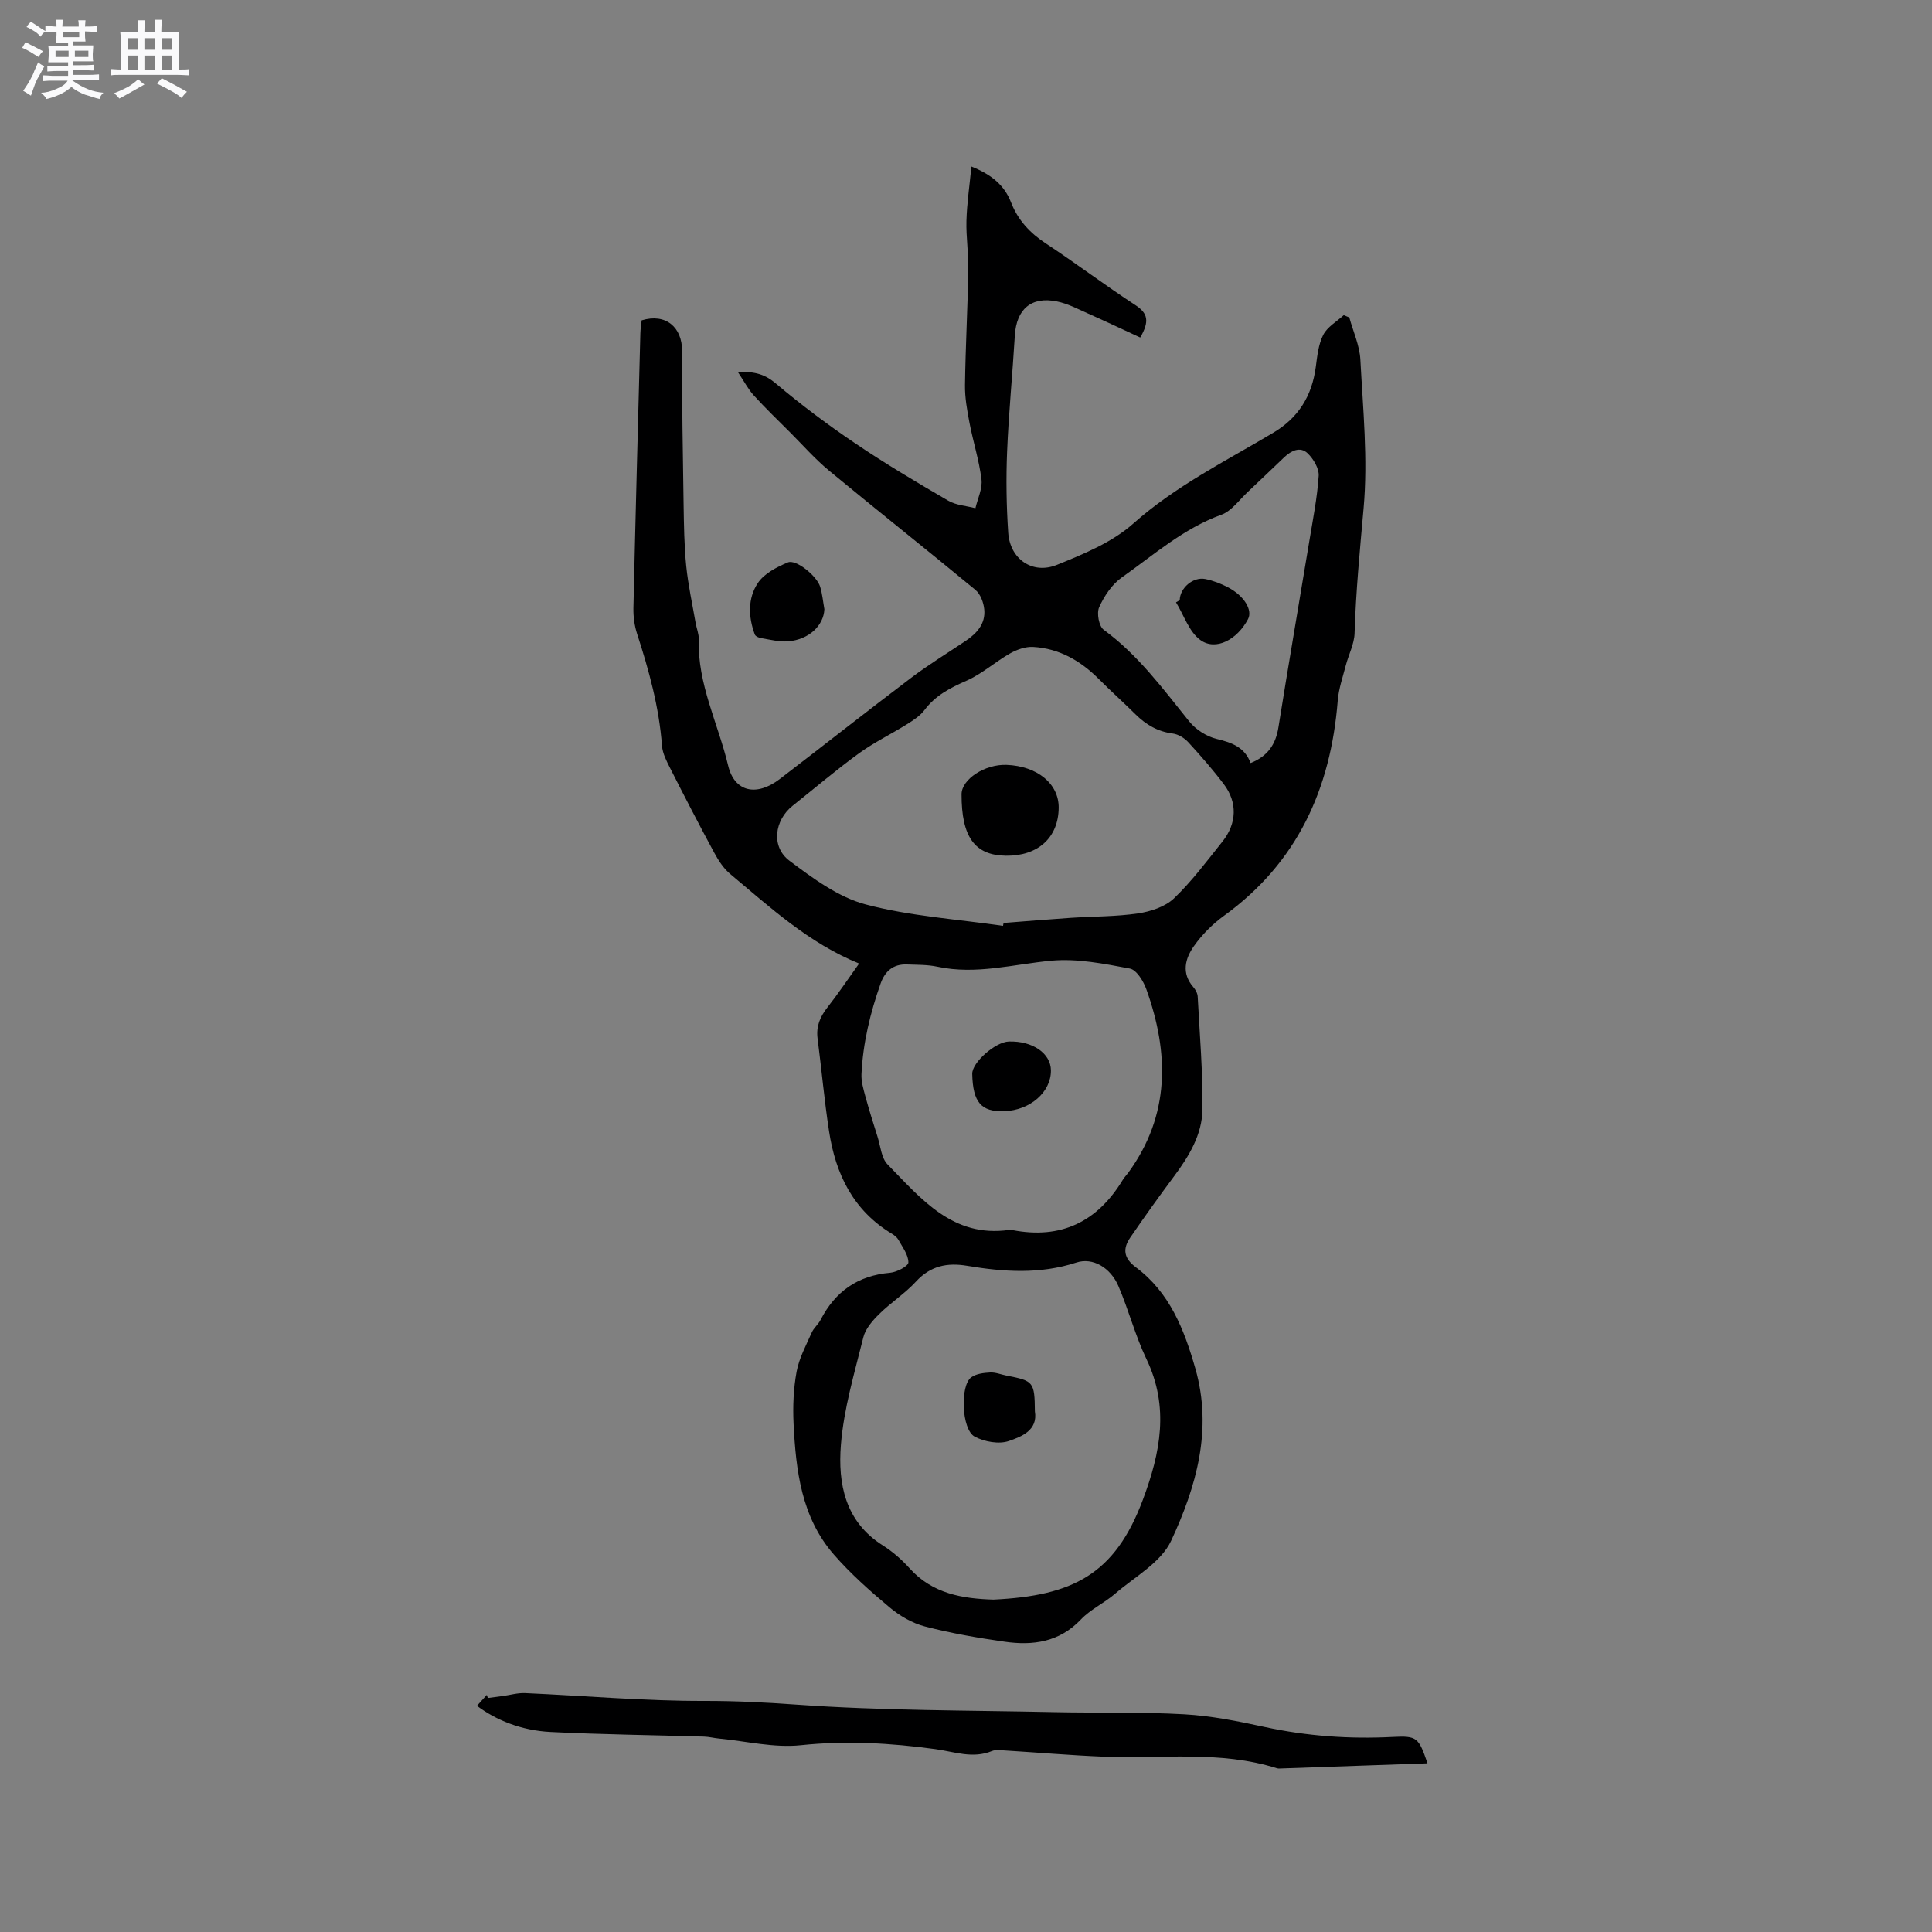 <svg enable-background="new 0 0 400 400" viewBox="0 0 400 400" xmlns="http://www.w3.org/2000/svg"><rect x="0" y="0" width="400" height="400" fill="#808080" stroke="none"/><path d="m6.8 9.5c.6.3 1.3.7 2.1 1.1-.4.4-.7.8-.9 1.2-.7-.4-1.3-.8-1.8-1.1s-1.1-.6-1.6-.8c.2-.4.5-.8.7-1.2.4.2.8.5 1.5.8zm.9 6.9c-.3.6-.5 1.1-.7 1.7s-.4 1.1-.6 1.7c-.6-.4-1.1-.7-1.6-1 .7-1 1.2-1.8 1.5-2.4.3-.5.6-1.1.8-1.7.3-.6.5-1.2.8-1.8.3.3.8.6 1.3.8-.7 1.3-1.2 2.2-1.5 2.7zm.1-11c.4.3 1 .7 1.7 1.1-.5.2-.8.6-1.1 1.1-.5-.6-1-1-1.4-1.2s-.9-.6-1.5-.8c.2-.4.5-.7.9-1.1.5.3.9.6 1.4.9zm10.5 13.1c1 .4 2 .6 3.1.7-.4.4-.7.8-.8 1.3-.9-.2-1.9-.6-3-.9-1-.4-2-.9-2.8-1.6-.5.4-1.1.9-1.9 1.3s-1.9.9-3.3 1.2c-.1-.3-.5-.8-1.1-1.3 1 0 2.1-.3 3.2-.8 1.2-.5 1.9-1 2.3-1.7h-3.2c-.4 0-1 0-2 .1v-1.2c1 0 1.7.1 2 .1h3.3v-1h-2.3c-.2 0-.9 0-2 .1v-1.2c1.2 0 1.9.1 2 .1h2.3v-.8h-4.1c0-.7.1-1.2.1-1.6 0-.5 0-1.1-.1-1.8h4.1v-.7h-2.5c0-.6.1-1.1.1-1.6v-.6h-.5c-.4 0-1 0-1.8.1v-1.3c1.2 0 1.9.1 2.1.1h.2c0-.3 0-.8-.1-1.4h1.4c0 .6-.1 1-.1 1.4h3.4c0-.4 0-.8-.1-1.3h1.5c0 .4-.1.9-.1 1.3.7 0 1.5 0 2.5-.1v1.2c-1 0-1.8-.1-2.5-.1v.6c0 .3 0 .8.1 1.5h-2.5v.8h4.1c0 .7-.1 1.3-.1 1.8s0 1 .1 1.5h-4.1v.8h1.4c.8 0 1.8 0 2.9-.1v1.2c-1 0-1.9-.1-2.8-.1h-1.5v1h3.2c.3 0 1 0 2.1-.1v1.2c-1.1 0-1.8-.1-2.1-.1h-3.4l-.1.1c1.4 1 2.4 1.5 3.4 1.9zm-4.1-6.7v-1.3h-2.7v1.3zm2.2-4.1v-1.1h-3.4v1.1zm1.9 4.1v-1.3h-2.8v1.3z" fill="#fafafb"/><path d="m37 6.7v2.3 5.4c1 0 1.8 0 2.2-.1v1.3c-.6 0-1.5-.1-2.5-.1h-11.9c-.7 0-1.3 0-1.8.1v-1.3c.5 0 1.1.1 2 .1v-5.2c0-1 0-1.8-.1-2.5h3.7c0-1.3 0-2.1-.1-2.5h1.5c0 .4-.1 1.3-.1 2.5h2.2c0-1.2 0-2.1-.1-2.6h1.5c0 .4-.1 1.3-.1 2.6zm-12.3 13.7c-.3-.4-.7-.8-1.1-1.1 1.1-.4 2.1-.9 2.9-1.3.8-.5 1.5-1 2.1-1.6.4.4.9.8 1.3 1.1-2.5 1.4-4.2 2.4-5.2 2.9zm3.9-10.1v-2.4h-2.2v2.4zm0 4.1v-2.9h-2.2v2.9zm3.5-4.1v-2.4h-2.2v2.4zm0 4.1v-2.9h-2.2v2.9zm.4 2.9 1-1.1c.6.3 1.4.7 2.5 1.3s2 1.1 2.7 1.5c-.4.4-.8.8-1.1 1.3-.8-.8-2.5-1.7-5.1-3zm3.1-7v-2.4h-2.1v2.4zm0 4.1v-2.9h-2.1v2.9z" fill="#fafafb"/><g fill="#000001"><path d="m236.07 69.88c-3.63-1.68-7.19-3.36-10.79-4.96-2.11-.94-4.22-2.06-6.45-2.51-5.33-1.09-8.39 1.61-8.72 7.05-.48 8.01-1.27 16.01-1.6 24.02-.23 5.59-.15 11.22.23 16.81.36 5.44 5 8.71 10.08 6.66 5.54-2.24 11.43-4.66 15.81-8.55 8.78-7.8 19.1-12.91 28.98-18.8 5.26-3.13 7.99-7.63 8.8-13.55.31-2.29.54-4.74 1.56-6.73.84-1.65 2.78-2.73 4.24-4.07.38.16.76.32 1.15.48.8 2.91 2.13 5.79 2.29 8.73.54 10.25 1.58 20.6.67 30.75-.77 8.64-1.6 17.24-1.87 25.91-.07 2.22-1.23 4.4-1.81 6.62-.63 2.44-1.49 4.88-1.68 7.37-1.46 18.25-8.37 33.51-23.56 44.5-2.36 1.71-4.53 3.89-6.21 6.27-1.81 2.56-2.64 5.59-.14 8.47.47.54.89 1.31.92 1.99.41 7.8 1.08 15.6.98 23.4-.07 5.19-2.8 9.67-5.89 13.82-3.1 4.16-6.12 8.38-9.05 12.66-1.59 2.32-1.4 4.26 1.16 6.16 7 5.21 9.99 12.84 12.31 20.94 3.63 12.69.18 24.53-5.01 35.68-2.09 4.49-7.54 7.46-11.6 10.96-2.23 1.93-5.08 3.22-7.08 5.33-4.45 4.7-9.92 5.45-15.78 4.61-5.55-.79-11.1-1.75-16.52-3.16-2.63-.68-5.23-2.21-7.33-3.97-4.06-3.39-8.06-6.95-11.53-10.93-6.72-7.71-7.85-17.39-8.33-27.1-.17-3.58-.02-7.25.63-10.76.52-2.81 1.97-5.45 3.14-8.11.42-.95 1.34-1.66 1.82-2.6 3.03-5.89 7.71-9.18 14.41-9.76 1.38-.12 3.77-1.38 3.77-2.13.01-1.56-1.21-3.15-2.04-4.66-.29-.53-.85-.97-1.38-1.29-8.01-4.82-11.65-12.36-13-21.2-.98-6.38-1.55-12.82-2.38-19.22-.32-2.5.5-4.47 2.02-6.41 2.21-2.81 4.21-5.8 6.58-9.11-10.44-4.24-18.4-11.62-26.68-18.53-1.39-1.16-2.47-2.84-3.35-4.47-3.11-5.75-6.11-11.57-9.07-17.4-.75-1.48-1.59-3.08-1.71-4.68-.6-8-2.7-15.62-5.16-23.19-.54-1.67-.79-3.52-.76-5.28.43-18.97.94-37.94 1.44-56.91.02-.93.18-1.86.27-2.71 4.97-1.51 8.39 1.39 8.37 6.37-.04 10.58.15 21.16.31 31.74.07 4.24.12 8.5.54 12.71.4 3.97 1.27 7.89 1.95 11.83.2 1.14.69 2.28.65 3.41-.29 9.24 4.02 17.43 6.08 26.12 1.31 5.51 5.91 6.45 10.68 2.8 9.09-6.96 18.08-14.06 27.21-20.96 3.62-2.74 7.52-5.12 11.3-7.66 2.32-1.56 4.12-3.56 3.84-6.49-.13-1.41-.78-3.19-1.82-4.05-10.03-8.3-20.25-16.38-30.29-24.68-2.92-2.41-5.44-5.29-8.13-7.98-2.52-2.51-5.08-4.99-7.47-7.61-1.16-1.27-1.97-2.85-3.32-4.87 3.72-.11 5.73.58 7.89 2.41 5.25 4.43 10.78 8.57 16.48 12.42 6.22 4.2 12.7 8.05 19.2 11.83 1.63.95 3.74 1.06 5.63 1.56.46-1.99 1.49-4.06 1.25-5.97-.48-3.95-1.73-7.79-2.48-11.72-.49-2.58-.97-5.22-.93-7.83.11-7.95.55-15.89.69-23.84.06-3.38-.48-6.77-.39-10.15.1-3.61.64-7.22 1.03-11.23 4.31 1.73 6.85 3.97 8.19 7.39 1.44 3.7 3.91 6.36 7.23 8.54 6.28 4.14 12.29 8.69 18.59 12.8 2.51 1.66 2.9 3.31.94 6.67zm-30.4 261.3c16.36-.79 25.13-5.12 30.95-20.68 3.65-9.76 5.5-19.2.73-29.14-2.32-4.84-3.67-10.15-5.8-15.1-1.64-3.82-5.3-5.97-8.68-4.87-7.54 2.46-15.06 1.95-22.63.68-4.12-.69-7.58-.01-10.58 3.25-2.28 2.48-5.21 4.35-7.62 6.73-1.37 1.35-2.85 3.03-3.29 4.81-1.83 7.37-4.05 14.77-4.65 22.28-.64 8.01.86 15.9 8.69 20.83 2.04 1.29 3.93 2.95 5.55 4.75 4.77 5.3 11.03 6.26 17.33 6.46zm1.99-139.49c.04-.2.08-.4.12-.6 4.64-.36 9.28-.75 13.92-1.06 4.65-.31 9.35-.24 13.93-.92 2.61-.39 5.6-1.37 7.43-3.11 3.71-3.55 6.82-7.74 10.04-11.77 2.99-3.75 3.12-8.12.29-11.86-2.29-3.03-4.81-5.91-7.38-8.71-.8-.87-2.07-1.65-3.21-1.79-3.11-.4-5.54-1.83-7.7-3.97-2.48-2.46-5.09-4.79-7.56-7.27-3.79-3.81-8.22-6.38-13.64-6.69-1.58-.09-3.38.55-4.79 1.35-3.09 1.76-5.82 4.25-9.04 5.66-3.37 1.48-6.4 3.04-8.66 6.05-.91 1.21-2.31 2.12-3.62 2.94-3.29 2.06-6.83 3.76-9.95 6.03-4.71 3.42-9.15 7.21-13.72 10.84-3.79 3.01-4.53 8.51-.67 11.4 4.84 3.63 10.09 7.53 15.76 9.04 9.22 2.44 18.94 3.05 28.45 4.44zm1.92 62.98c10.09 1.97 17.61-1.71 22.87-10.38.33-.54.78-1 1.16-1.51 8.67-11.92 8.46-24.76 3.73-37.96-.6-1.68-2.03-4.03-3.42-4.29-5.34-1-10.9-2.12-16.23-1.63-7.87.72-15.58 2.97-23.6 1.25-2.05-.44-4.21-.39-6.32-.47-2.82-.11-4.54 1.37-5.45 3.95-2.15 6.08-3.66 12.31-3.96 18.77-.07 1.51.4 3.08.8 4.57.77 2.82 1.65 5.61 2.53 8.4.62 1.95.78 4.4 2.08 5.72 6.94 7.09 13.47 15.22 25.17 13.55.21-.05.43.01.64.03zm49.34-96.69c3.56-1.41 5.21-3.87 5.77-7.42 2.05-12.86 4.27-25.68 6.39-38.53.74-4.49 1.64-8.98 1.94-13.51.1-1.54-1.1-3.53-2.3-4.68-1.53-1.45-3.37-.54-4.8.8-2.54 2.4-5.04 4.84-7.59 7.22-1.78 1.66-3.36 3.96-5.48 4.72-7.86 2.85-13.99 8.32-20.62 12.99-2.02 1.43-3.62 3.84-4.66 6.14-.55 1.22-.06 3.94.93 4.67 7.14 5.23 12.27 12.22 17.72 18.99 1.35 1.68 3.6 3.12 5.69 3.62 3.2.76 5.83 1.77 7.01 4.99z"/><path d="m295.55 365.08c-10.22.36-20.37.72-30.52 1.07-.21.01-.44.02-.63-.04-11.8-3.75-23.97-1.92-35.99-2.41-6.84-.28-13.68-.87-20.52-1.29-.83-.05-1.77-.18-2.5.12-4.01 1.65-7.77.15-11.74-.39-9.2-1.26-18.45-1.8-27.83-.81-5.55.59-11.32-.84-16.99-1.38-1.03-.1-2.04-.37-3.07-.4-10.59-.32-21.18-.43-31.76-.96-6.07-.3-11.36-2.48-15.25-5.42.69-.76 1.36-1.51 2.04-2.26.07.21.14.43.21.64 1.02-.13 2.03-.26 3.05-.4 1.56-.21 3.12-.68 4.67-.61 12.38.55 24.76 1.65 37.14 1.62 6.38-.01 12.6.3 18.96.76 17.73 1.27 35.56 1.18 53.36 1.56 9.01.19 18.03-.06 27.02.45 5.57.31 11.14 1.43 16.61 2.62 8.76 1.9 17.57 2.53 26.51 2.07 5.09-.26 5.38.1 7.23 5.46z"/><path d="m170.68 126.13c-.15 3.37-3.18 6.29-7.49 6.65-1.84.15-3.75-.36-5.61-.66-.47-.08-1.16-.38-1.3-.74-1.36-3.64-1.49-7.51.63-10.68 1.31-1.96 3.91-3.3 6.21-4.26 1.69-.71 6.01 2.8 6.69 5.05.45 1.49.59 3.09.87 4.64z"/><path d="m214.26 292.2c.66 3.94-2.79 5.24-5.37 6.14-2.05.72-5.07.17-7.09-.9-2.74-1.46-3.06-10.64-.69-12.3 1.03-.73 2.57-.91 3.9-.98 1.12-.06 2.26.43 3.4.65 5.59 1.07 5.79 1.32 5.85 7.39z"/><path d="m208.26 177.17c-6.45-.08-9.2-3.88-9.18-12.72 0-3.11 4.82-6.26 9.31-6.09 6.37.24 10.84 3.91 10.8 8.87-.05 6.18-4.27 10.02-10.93 9.94z"/><path d="m201.29 222.34c-.05-2.36 4.78-6.63 7.6-6.71 4.89-.14 8.66 2.45 8.69 5.98.04 4.49-4.31 8.28-9.69 8.45-4.75.16-6.47-1.85-6.6-7.72z"/><path d="m244.25 124.26c.03-2.51 2.75-4.89 5.3-4.38 1.63.33 3.25.96 4.72 1.73 3.36 1.78 5.1 4.71 4.12 6.57-2.23 4.23-6.65 6.64-9.85 4.34-2.35-1.68-3.42-5.14-5.06-7.81.25-.15.51-.3.77-.45z"/></g></svg>